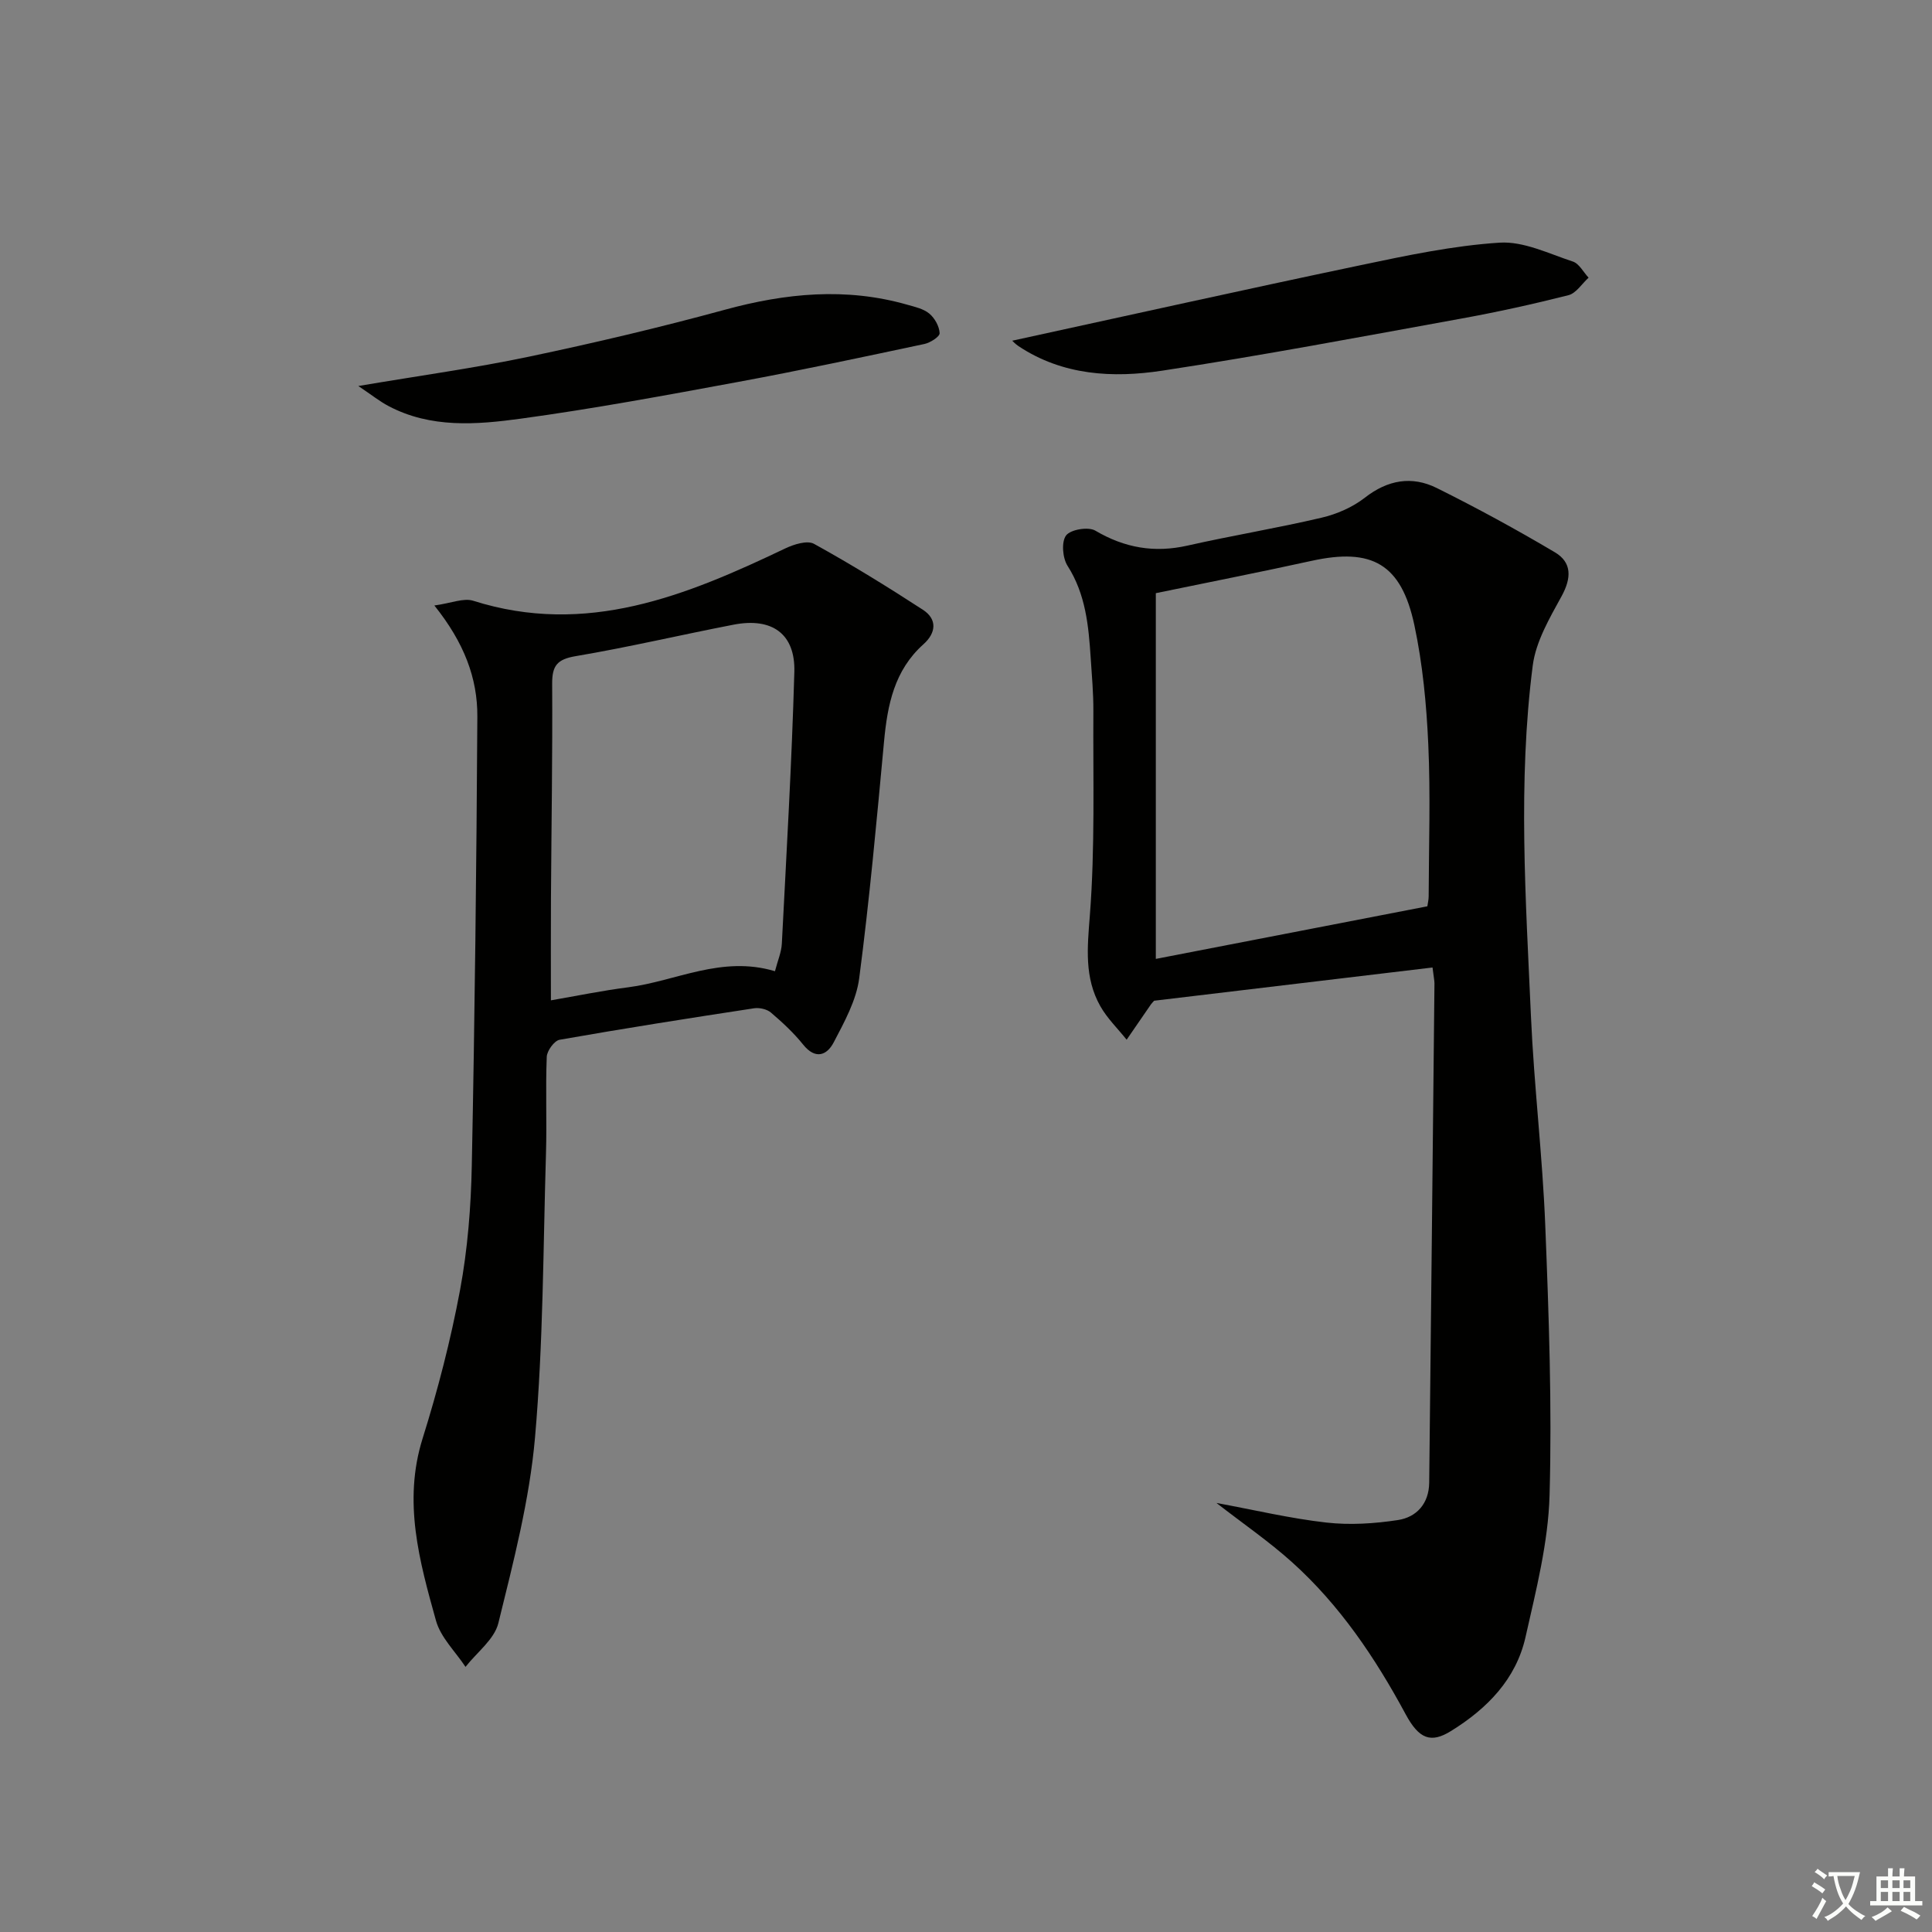 <svg enable-background="new 0 0 400 400" viewBox="0 0 400 400" xmlns="http://www.w3.org/2000/svg"><rect x="0" y="0" width="400" height="400" fill="#808080" stroke="none"/><path d="m377.9 391.2c-.2.3-.4.5-.6.8-.7-.6-1.4-1-2.2-1.5.2-.3.4-.5.5-.8.6.4 1.4.8 2.3 1.5zm-1.8 6.1c-.2-.2-.5-.4-.9-.6.4-.6.8-1.2 1.2-1.9s.7-1.3.9-1.9c.3.3.5.5.8.7-.7 1.3-1.4 2.6-2 3.7zm2.2-9c-.3.3-.5.5-.6.8-.6-.6-1.3-1.1-2-1.5.3-.3.5-.5.6-.7.6.5 1.3.9 2 1.4zm.3.2v-.9h2 4.5c-.3 1.3-.6 2.5-1 3.6s-.9 2.1-1.4 3c.4.5 1 1 1.6 1.4s1.2.8 1.9 1.1c-.3.2-.5.4-.8.8-.4-.3-1-.7-1.6-1.2s-1.2-1.1-1.6-1.6c-.5.6-1.1 1.1-1.7 1.6s-1.4.9-2.1 1.4c-.1-.3-.3-.5-.7-.8.6-.2 1.2-.5 1.9-1s1.4-1.1 2-1.8c-.5-.8-.9-1.6-1.2-2.5s-.6-2-.8-3.2c-.4.1-.7.1-1 .1zm2.5 2.7c.3 1 .7 1.7 1 2.2.3-.5.6-1.1 1-2s.6-1.9.9-3h-3.2-.4c.1.9.3 1.8.7 2.8z" fill="#fbfcfa"/><path d="m396.5 388.5v1.5 3.6h1.5v.9c-.4 0-1 0-1.7 0h-7.9c-.5 0-.9 0-1.2 0v-.9h1.3v-3.5c0-.7 0-1.2 0-1.6h2.4c0-.8 0-1.4 0-1.7h1c0 .3-.1.8-.1 1.7h1.5c0-.8 0-1.4 0-1.7h1c0 .3-.1.9-.1 1.7zm-8.2 9.2c-.2-.3-.5-.5-.8-.8.8-.3 1.4-.6 1.9-.9s1-.7 1.4-1.1c.3.3.6.5.9.8-1.6 1-2.8 1.6-3.4 2zm2.6-6.8v-1.6h-1.5v1.6zm0 2.7v-1.9h-1.5v1.9zm2.4-2.7v-1.6h-1.5v1.6zm0 2.7v-1.9h-1.5v1.9zm.2 2 .7-.8c.4.2.9.5 1.6.8s1.3.7 1.8 1c-.3.3-.5.6-.8.8-.4-.3-1.5-1-3.3-1.8zm2-4.7v-1.6h-1.4v1.6zm0 2.7v-1.9h-1.4v1.9z" fill="#fbfcfa"/><g fill="#010100"><path d="m296.59 200.31c-19.53 2.33-38.6 4.61-57.64 6.88-.25.28-.49.51-.67.77-1.68 2.43-3.35 4.87-5.02 7.3-1.84-2.3-4.02-4.41-5.45-6.94-3.33-5.9-2.69-12.1-2.17-18.76 1.09-14.05.65-28.23.73-42.35.02-3.65-.31-7.31-.55-10.96-.44-6.65-1.02-13.19-4.8-19.11-1.03-1.62-1.3-4.95-.3-6.28.93-1.24 4.61-1.85 6.05-1 6.07 3.58 12.22 4.65 19.09 3.1 9.21-2.08 18.54-3.61 27.73-5.77 3.17-.74 6.44-2.16 8.99-4.15 4.75-3.7 9.73-4.56 14.89-2 8.31 4.13 16.48 8.58 24.46 13.31 3.55 2.11 3.43 5.33 1.39 9.07-2.49 4.54-5.33 9.38-5.98 14.35-3.11 24.18-1.44 48.46-.37 72.7.64 14.43 2.39 28.82 2.96 43.25.74 18.61 1.41 37.27.89 55.88-.28 9.83-2.8 19.67-4.98 29.35-1.97 8.73-7.94 14.8-15.41 19.43-4.16 2.58-6.62 1.72-9.42-3.49-6.28-11.65-13.61-22.55-23.5-31.45-4.77-4.29-10.1-7.95-15.66-12.27 7.96 1.47 15.31 3.22 22.77 4.06 4.87.55 9.95.22 14.81-.52 3.9-.6 6.42-3.45 6.47-7.73.38-34.47.74-68.93 1.09-103.4-.01-.64-.16-1.28-.4-3.27zm-57.29-1.78c18.8-3.64 37.47-7.26 56.22-10.89.11-.76.27-1.41.27-2.06.03-10.49.4-21-.08-31.47-.37-8.26-1.16-16.61-2.88-24.68-2.71-12.71-8.8-16.06-21.29-13.31-10.45 2.3-20.95 4.35-32.24 6.69z"/><path d="m89.93 125.36c3.51-.48 6.05-1.61 8.04-.98 23.44 7.43 44.09-1.04 64.6-10.83 1.79-.85 4.56-1.73 5.97-.95 7.68 4.24 15.17 8.86 22.53 13.64 3.03 1.97 2.74 4.8.13 7.14-6.05 5.4-7.46 12.55-8.17 20.15-1.52 16.35-3.01 32.72-5.14 49-.6 4.6-3.08 9.07-5.29 13.3-1.4 2.67-3.78 3.6-6.31.45-1.96-2.44-4.3-4.61-6.68-6.64-.82-.7-2.35-1.05-3.46-.89-13.45 2.05-26.88 4.16-40.28 6.52-1.11.19-2.62 2.28-2.67 3.53-.27 6.65.04 13.33-.16 19.99-.59 19.61-.56 39.29-2.27 58.81-1.13 12.95-4.47 25.76-7.59 38.45-.83 3.37-4.46 6.06-6.8 9.06-2.1-3.18-5.15-6.09-6.12-9.59-3.43-12.3-6.86-24.62-2.77-37.68 3.16-10.08 5.82-20.38 7.76-30.76 1.57-8.46 2.26-17.17 2.43-25.79.62-30.96.97-61.92 1.15-92.89.05-7.98-2.72-15.32-8.9-23.04zm70.52 75.72c.57-2.21 1.33-3.94 1.42-5.7.96-18.74 2.06-37.49 2.59-56.24.23-7.91-4.61-11.35-12.57-9.81-10.92 2.11-21.75 4.67-32.71 6.52-3.82.65-4.88 1.96-4.86 5.7.09 14.82-.16 29.65-.25 44.48-.04 6.9-.01 13.8-.01 21.08 5.23-.9 10.59-2.01 16-2.7 9.92-1.28 19.34-6.64 30.39-3.33z"/><path d="m209.57 70.54c24.04-5.23 48.06-10.59 72.15-15.64 9.51-2 19.11-4.04 28.75-4.66 4.97-.32 10.18 2.27 15.17 3.91 1.31.43 2.18 2.19 3.26 3.34-1.38 1.25-2.58 3.23-4.18 3.63-7.39 1.87-14.85 3.51-22.35 4.87-20.55 3.73-41.08 7.61-61.72 10.75-10.25 1.56-20.63 1.01-29.8-5.09-.67-.46-1.22-1.05-1.28-1.11z"/><path d="m74.19 79.92c12.88-2.18 24.18-3.73 35.31-6.07 13.6-2.86 27.16-6.06 40.57-9.72 12.6-3.44 25.08-4.67 37.78-1.04 1.59.45 3.37.84 4.57 1.85 1.12.94 2.06 2.64 2.12 4.04.03.73-1.94 1.98-3.16 2.24-12.81 2.72-25.61 5.46-38.48 7.84-14.99 2.77-29.99 5.56-45.08 7.62-9.16 1.25-18.61 2.01-27.34-2.59-1.84-.96-3.47-2.28-6.29-4.17z"/></g></svg>